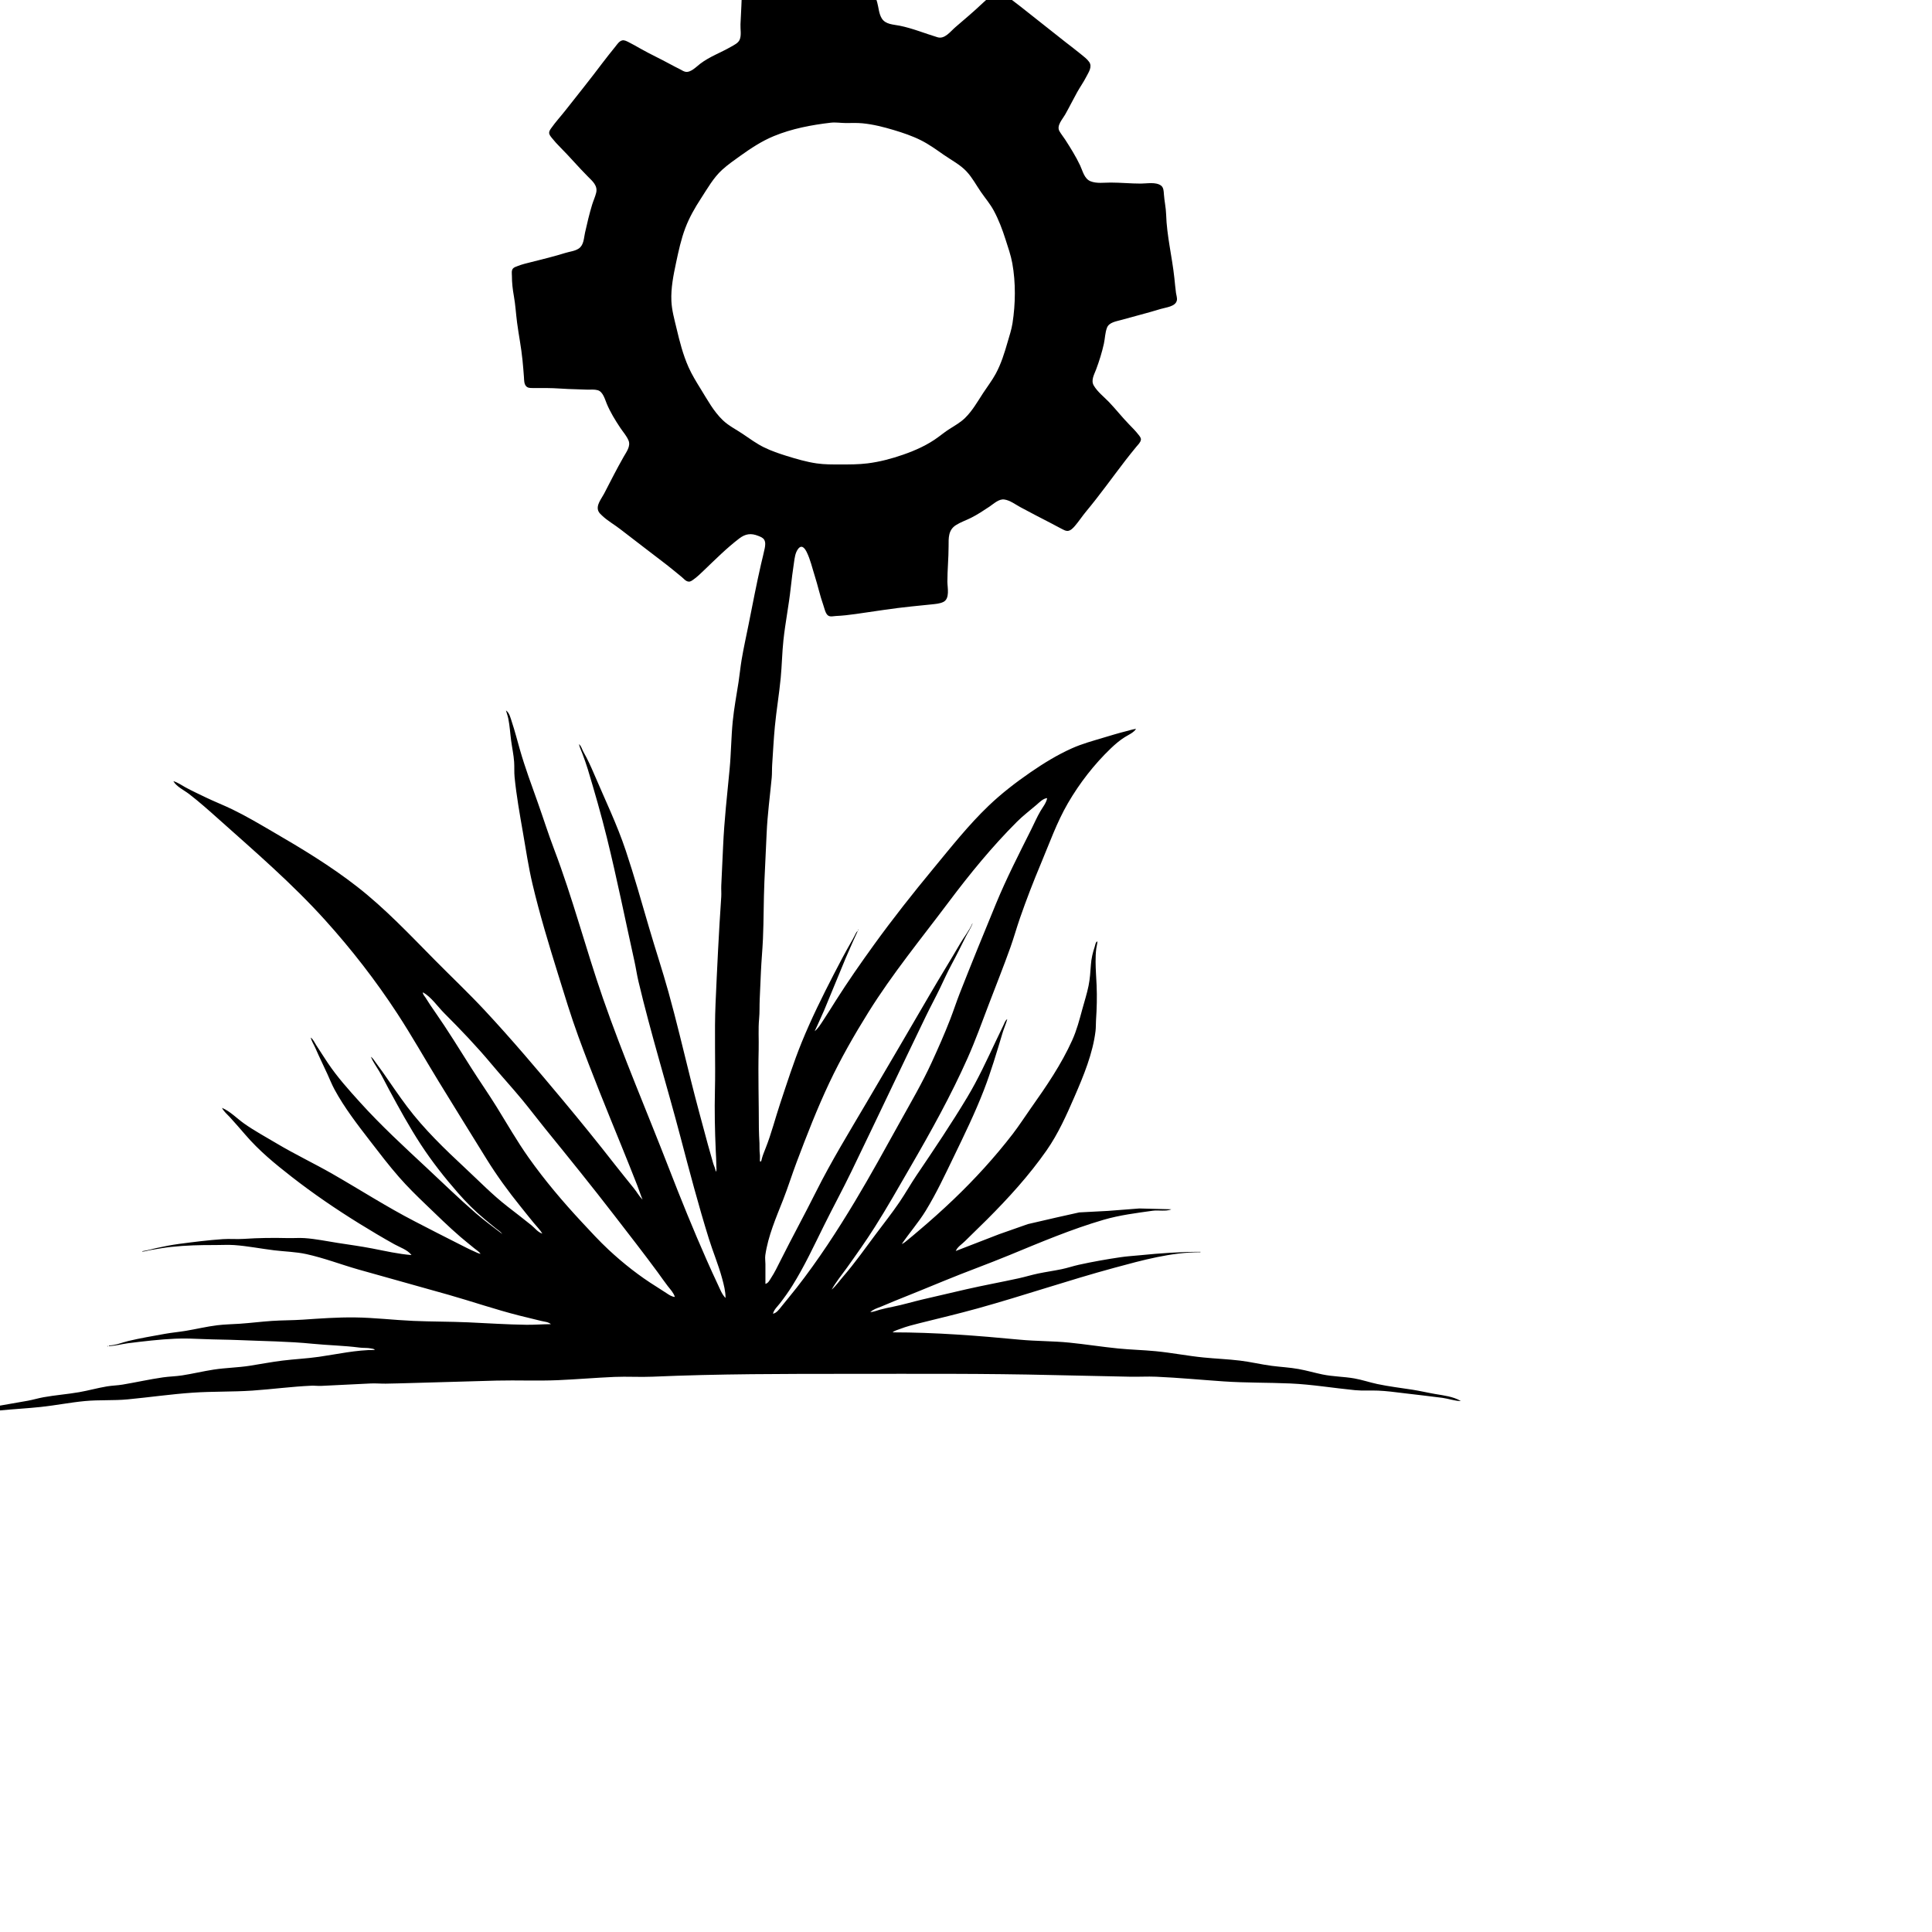 <?xml version="1.0" encoding="UTF-8" standalone="no"?>
<!-- Created with Inkscape (http://www.inkscape.org/) -->

<svg
   version="1.1"
   id="svg2"
   width="24"
   height="24"
   viewBox="0 0 24 24"
   xmlns="http://www.w3.org/2000/svg"
   xmlns:svg="http://www.w3.org/2000/svg">
  <defs
     id="defs6" />
  <g
     id="g8"
     transform="matrix(0.001,0,0,0.001,-5.331,-5.331)">
    <path
       style="fill:#000000;stroke:none;stroke-width:2.54"
       d="m 14222.222,19885.567 c -2.972,-36.393 -21.816,-69.536 -31.95,-104.127 -22.984,-78.577 -45.333,-157.155 -66.717,-236.19 -72,-266.133 -144.635,-532.521 -211.505,-800 -91.048,-364.216 -176.99,-730.337 -277.562,-1092.064 -74.87,-269.257 -163.301,-534.349 -241.676,-802.539 -93.054,-318.527 -183.009,-637.562 -288.051,-952.381 -108.089,-323.937 -257.828,-633.498 -391.492,-947.302 -40.787,-95.746 -82.997,-188.876 -134.603,-279.365 -17.524,-30.704 -26.59,-74.336 -55.492,-96.508 8.356,40.356 27.708,78.375 42.108,116.826 24.076,64.432 47.975,129.676 67.809,195.555 84.902,281.88 166.527,564.927 237.08,850.794 125.765,509.663 228.927,1024.178 342.73,1536.508 18.133,81.752 29.714,164.876 49.016,246.349 154.286,650.946 353.092,1290.946 523.174,1937.778 110.604,420.571 221.765,841.777 350.858,1257.142 51.707,166.4 119.771,326.807 165.384,495.239 21.638,79.847 42.793,160.634 42.793,243.809 -44.749,-44.8 -66.743,-106.057 -93.409,-162.54 -48.889,-103.517 -96.127,-207.644 -142.426,-312.381 -165.511,-374.349 -319.339,-753.6 -467.174,-1135.238 -272.762,-704.127 -572.191,-1399.466 -819.937,-2113.015 -212.927,-613.359 -375.898,-1244.521 -606.781,-1851.429 -73.066,-192.076 -134.577,-388.038 -203.454,-581.587 -76.698,-215.492 -156.723,-430.146 -219.936,-650.159 -33.829,-117.714 -63.797,-236.8 -102.552,-353.016 -15.797,-47.39 -28.8,-109.206 -71.95,-139.682 9.55,34.971 22.172,68.343 29.334,104.127 17.854,89.32 22.73,181.536 34.87,271.746 11.809,87.695 31.111,175.797 37.155,264.127 4.343,63.339 -0.584,127.263 5.74,190.476 22.882,228.749 63.72,456.787 103.06,683.174 37.333,214.934 69.384,432.737 119.695,645.08 89.423,377.193 202.718,750.019 317.689,1120 80.381,258.565 158.654,517.612 251.632,772.063 166.654,456.076 351.136,906.489 534.222,1356.191 67.352,165.435 133.791,331.555 199.111,497.777 22.476,57.245 40.381,115.911 64,172.699 -41.244,-41.245 -68.419,-91.861 -104.635,-137.143 -80.609,-100.749 -162.438,-200.483 -241.828,-302.222 -210.997,-270.4 -426.972,-536.711 -646.756,-800 -314.895,-377.245 -632.711,-752.838 -967.644,-1112.381 -199.746,-214.451 -413.435,-416.254 -619.454,-624.762 -311.746,-315.505 -616.762,-639.848 -967.619,-913.219 -329.905,-257.016 -687.746,-473.194 -1048.889,-682.768 -164.114,-95.264 -326.832,-192.381 -497.778,-275.099 -110.324,-53.384 -224.914,-97.777 -335.238,-151.162 -82.336,-39.822 -165.867,-78.501 -246.349,-122.031 -50.387,-27.251 -96.737,-62.146 -152.381,-77.943 40.279,69.689 133.435,111.873 195.555,159.695 127.62,98.286 248.178,205.892 368.254,313.118 453.359,404.8 912.178,799.873 1320.204,1251.631 328.279,363.454 630.831,753.016 898.616,1163.175 179.936,275.606 341.511,562.59 513.396,843.174 197.486,322.337 396.749,643.759 595.835,965.08 126.984,204.927 268.673,399.136 420.013,586.666 54.628,67.657 108.292,136.153 163.682,203.175 36.826,44.546 78.197,85.13 108.572,134.603 -55.289,-15.238 -94.248,-69.943 -137.143,-104.635 -98.616,-79.695 -199.644,-156.673 -299.683,-234.616 -184.584,-143.822 -347.276,-311.568 -518.095,-470.679 -257.143,-239.543 -513.27,-485.587 -725.409,-767.213 -104.838,-139.2 -201.448,-283.962 -301.334,-426.666 -30.019,-42.896 -60.977,-85.029 -92.317,-126.984 -17.092,-22.883 -32.28,-50.362 -56.813,-66.032 26.413,63.441 69.511,121.117 104.102,180.317 43.073,73.727 80.533,150.934 121.143,226.032 125.231,231.568 251.276,462.527 395.301,683.175 137.905,211.2 295.873,412.342 462.07,601.904 101.664,115.937 210.464,226.134 329.448,324.445 46.45,38.374 92.546,77.384 139.682,114.92 27.657,22.019 60.648,41.854 81.27,71.111 -110.349,-84.825 -222.171,-165.993 -327.619,-257.219 -210.108,-181.79 -408.889,-376.152 -612.063,-565.409 -281.727,-262.451 -566.35,-524.546 -824.966,-810.387 -142.628,-157.664 -286.831,-317.943 -405.079,-495.238 -47.67,-71.442 -93.562,-143.975 -140.521,-215.873 -20.698,-31.721 -37.917,-74.108 -69.434,-96.508 10.742,46.4 38.526,86.298 57.346,129.523 47.669,109.588 100.292,216.534 150.12,325.08 29.13,63.466 54.654,128.99 87.924,190.476 122.921,227.302 284.673,435.809 442.006,640 117.283,152.228 233.804,304.838 360.458,449.524 103.593,118.298 215.873,229.054 329.447,337.676 142.807,136.559 284.292,277.003 434.286,405.714 55.695,47.797 113.701,93.283 170.159,140.216 26.412,21.943 58.692,40.356 78.73,68.775 -29.765,-4.013 -56.61,-20.14 -83.81,-31.95 -62.425,-27.073 -122.057,-58.946 -182.857,-89.32 -184.609,-92.318 -367.746,-187.251 -551.111,-281.88 -349.511,-180.393 -679.949,-393.269 -1020.952,-588.774 -229.334,-131.479 -468.775,-244.495 -695.873,-380.013 -134.959,-80.533 -275.429,-156.089 -403.81,-246.908 -89.194,-63.111 -172.444,-151.873 -274.286,-194.489 21.511,45.258 65.524,80.254 98.616,116.826 64.33,71.111 127.848,143.009 190.222,215.873 171.302,200.127 369.931,362.768 577.194,524.241 269.638,210.083 547.657,399.492 838.095,579.454 143.924,89.168 288.965,175.441 436.826,257.93 70.705,39.441 162.895,68.064 213.333,134.248 -166.197,-13.13 -324.114,-50.235 -487.619,-81.778 -142.197,-27.429 -286.121,-46.959 -429.206,-69.13 -136.889,-21.232 -273.016,-50.184 -411.429,-59.657 -68.317,-4.673 -137.041,1.422 -205.714,-0.254 -184.203,-4.521 -367.238,-2.642 -551.111,9.955 -86.045,5.892 -172.953,-2.895 -259.048,2.997 -180.47,12.343 -361.473,35.302 -540.952,58.895 -98.159,12.927 -195.403,32.457 -292.064,53.689 -56.025,12.318 -110.603,29.816 -167.619,37.029 v 5.079 c 35.099,-0.279 69.664,-13.486 104.127,-19.276 84.292,-14.146 168.94,-29.613 253.968,-38.705 182.426,-19.555 362.845,-24.178 546.032,-23.289 78.222,0.381 158.172,-5.104 236.191,0.229 167.923,11.505 333.282,45.409 500.317,65.397 132.749,15.898 267.683,18.412 398.73,47.187 219.403,48.203 429.41,129.371 645.08,190.857 373.714,106.565 748.8,208.381 1122.539,314.946 291.835,83.2 579.378,182.121 873.651,256.635 91.276,23.111 182.933,44.495 274.286,67.302 41.574,10.362 87.974,11.454 121.904,40.304 -101.663,0 -202.844,8.813 -304.761,7.619 -241.042,-2.869 -482.972,-19.834 -723.81,-30.374 -227.53,-9.956 -455.644,-8.026 -683.174,-17.981 -241.448,-10.565 -481.931,-40.178 -723.81,-43.073 -215.34,-2.54 -430.603,13.028 -645.079,27.708 -128.458,8.787 -257.55,6.908 -386.032,15.695 -133.054,9.117 -265.676,25.981 -398.73,35.098 -93.054,6.375 -186.642,7.315 -279.365,18.743 -131.531,16.178 -260.521,47.365 -391.111,69.257 -86.858,14.578 -174.883,22.121 -261.588,37.74 -150.908,27.226 -302.781,53.079 -452.063,88.406 -79.848,18.921 -158.019,55.289 -241.27,55.289 v 7.619 c 79.594,-0.66 157.511,-25.041 236.19,-34.819 195.099,-24.279 392.965,-47.923 589.207,-56.508 114.565,-5.003 233.397,-0.127 347.936,4.877 148.927,6.527 298.108,6.196 446.984,12.698 303.848,13.308 606.223,15.086 909.207,45.384 194.285,19.429 390.527,22.121 584.127,47.619 46.476,6.121 93.409,0.965 139.682,10.21 18.438,3.682 37.74,3.606 50.794,18.793 -235.226,0 -463.949,52.242 -695.873,85.664 -150.959,21.74 -303.34,28.292 -454.603,47.136 -136.127,16.94 -270.832,43.2 -406.35,64.229 -148.292,22.984 -298.666,24.584 -446.984,47.467 -130.996,20.241 -260.114,51.581 -391.111,71.898 -79.238,12.292 -159.416,13.181 -238.73,24.61 -167.517,24.152 -333.384,61.638 -500.317,89.625 -64.838,10.895 -130.718,11.657 -195.556,22.552 -115.987,19.454 -229.536,51.759 -345.397,71.899 -146.692,25.473 -295.416,36.241 -441.904,62.654 -65.778,11.885 -129.829,31.72 -195.556,43.581 -298.565,53.866 -597.943,103.238 -896.508,157.054 -95.644,17.244 -191.467,33.371 -286.984,51.276 -64.609,12.114 -127.289,28.825 -193.016,34.006 v 5.079 c 106.235,0 209.854,-25.117 314.921,-37.688 121.828,-14.604 244.038,-25.753 365.714,-41.753 115.251,-15.162 229.689,-35.555 345.397,-47.111 171.708,-17.168 343.873,-25.625 515.555,-44.038 181.791,-19.454 361.448,-55.441 543.492,-72.787 177.118,-16.864 356.216,-4.318 533.334,-21.181 269.384,-25.626 537.701,-64.635 807.619,-83.149 246.806,-16.915 494.908,-8.966 741.587,-25.854 243.581,-16.686 487.517,-49.931 731.429,-60.623 40.761,-1.777 81.32,4.115 121.904,2.337 205.715,-9.016 411.429,-21.283 617.143,-30.273 61.816,-2.718 123.53,3.174 185.397,2.438 103.949,-1.244 208.305,-5.105 312.381,-7.644 355.53,-8.712 711.035,-21.715 1066.667,-30.426 252.977,-6.171 506.59,5.867 759.365,-5.206 233.777,-10.235 467.123,-30.197 700.952,-40.432 158.044,-6.908 316.851,4.165 474.921,-2.743 816.533,-35.733 1635.352,-35.454 2453.333,-35.454 840.025,0 1679.898,-5.333 2519.365,15.213 318.451,7.771 636.8,12.521 954.92,20.317 109.054,2.667 218.642,-4.647 327.619,0.127 279.467,12.216 559.035,38.984 838.096,58.083 275.2,18.844 552.355,13.663 827.936,25.727 270.019,11.809 536.152,57.244 805.079,83.276 95.619,9.27 191.289,1.422 286.985,5.613 104,4.546 209.015,18.235 312.38,31.111 161.6,20.089 323.683,36.647 485.08,58.387 74.971,10.108 150.349,38.375 226.032,39.924 v -2.54 c -91.353,-53.104 -207.416,-66.717 -309.842,-84.012 -96.025,-16.204 -190.704,-39.264 -286.984,-54.197 -145.574,-22.578 -292.647,-39.924 -436.825,-70.578 -96.28,-20.47 -189.968,-53.079 -286.984,-69.943 -130.464,-22.654 -263.797,-22.019 -393.651,-48.889 -99.556,-20.622 -197.003,-49.447 -297.143,-67.505 -110.755,-19.961 -223.771,-25.219 -335.238,-39.873 -131.886,-17.346 -261.562,-49.066 -393.651,-64.914 -151.238,-18.159 -303.136,-23.771 -454.603,-38.933 -197.943,-19.784 -393.727,-58.692 -591.746,-77.867 -155.555,-15.06 -311.797,-18.336 -467.301,-33.879 -202.743,-20.267 -404.267,-52.521 -606.985,-72.787 -204.469,-20.445 -410.26,-16.966 -614.603,-36.42 -526.73,-50.158 -1050.082,-90.996 -1579.682,-90.996 26.514,-22.527 62.07,-30.35 93.968,-42.692 78.476,-30.4 159.771,-50.896 241.27,-71.264 241.422,-60.368 484.063,-117.638 723.809,-184.254 569.372,-158.222 1128.711,-350.247 1699.048,-504.711 348.546,-94.4 703.06,-192.635 1066.667,-192.635 v -5.079 c -252.343,0 -500.877,17.676 -751.746,42.743 -80.407,8.05 -161.194,12.52 -241.27,24.381 -172.521,25.523 -347.81,56.355 -518.096,93.942 -71.695,15.848 -141.434,39.899 -213.333,54.807 -96.101,19.886 -193.397,33.447 -289.524,53.333 -82.006,16.991 -162.031,41.905 -243.809,59.886 -217.981,47.873 -437.587,87.365 -655.238,137.32 -182.934,41.981 -365.943,84.293 -548.572,127.569 -118.857,28.19 -235.682,63.695 -355.555,87.67 -56.076,11.225 -112.457,23.009 -167.619,38.171 -37.003,10.159 -78.451,27.708 -116.826,29.384 35.861,-34.235 84.369,-48.813 129.524,-66.54 56.381,-22.146 111.391,-47.593 167.619,-70.095 206.984,-82.793 413.588,-166.933 619.683,-251.962 269.155,-111.06 543.543,-208.965 812.698,-320 383.924,-158.4 769.067,-321.625 1168.254,-438.273 198.146,-57.879 405.486,-84.063 609.524,-112.482 73.346,-10.21 158.857,10.412 228.571,-15.568 v -2.54 l -393.651,-10.133 -391.111,30.222 -355.555,18.692 -276.826,61.739 -360.634,83.404 -358.096,125.79 -538.412,208.381 c 21.536,-51.454 76.012,-83.632 114.285,-121.905 90.616,-90.616 183.645,-178.565 274.286,-269.206 266.794,-266.794 523.225,-548.546 739.759,-858.413 144.279,-206.501 248.457,-440.279 348.292,-670.476 111.39,-256.787 225.828,-532.495 259.784,-812.698 5.46,-44.902 2.971,-89.651 6.044,-134.603 9.88,-144.229 13.613,-289.6 7.289,-434.286 -4.241,-97.092 -12.114,-194.895 -12.597,-292.064 -0.254,-53.815 1.702,-109.104 8.356,-162.539 3.708,-29.791 13.206,-58.819 14.502,-88.889 -22.527,1.752 -27.556,47.289 -33.854,66.032 -24.889,73.904 -41.727,145.447 -47.188,223.492 -6.146,87.695 -11.911,175.111 -29.308,261.587 -19.682,97.854 -51.174,193.27 -77.206,289.524 -35.606,131.581 -69.359,261.232 -125.613,386.032 -135.923,301.612 -320.635,571.504 -511.162,840.634 -76.546,108.14 -147.834,220.064 -228.749,325.08 -221.943,288 -469.714,559.162 -732.317,810.26 -141.638,135.441 -287.035,265.524 -436.826,392.076 -43.911,37.105 -87.161,74.743 -132.063,110.68 -24.178,19.352 -47.289,41.244 -76.19,53.333 95.669,-140.648 208.558,-268.597 297.625,-413.968 131.657,-214.934 238.501,-443.911 348.114,-670.477 131.327,-271.441 264.102,-543.898 373.156,-825.396 90.158,-232.788 160.787,-472.203 232.457,-711.111 17.422,-58.083 43.225,-114.54 59.124,-172.699 -26.515,14.984 -36.064,52.927 -48.889,78.73 -31.746,63.95 -62.299,128.458 -92.775,193.016 -110.933,234.87 -220.267,472.864 -354.082,695.873 -198.451,330.768 -413.969,650.692 -629.969,970.159 -74.235,109.765 -139.022,225.676 -213.561,335.238 -92.369,135.721 -194.312,264.889 -292.8,396.19 -133.461,177.956 -260.851,359.848 -406.578,528.254 -47.619,55.035 -87.772,114.362 -142.934,162.54 53.029,-95.263 126.045,-183.111 189.41,-271.746 118.857,-166.248 236.851,-332.8 346.336,-505.397 154.439,-243.505 295.873,-494.806 440.559,-744.127 256.635,-442.158 504.94,-888.787 712.94,-1356.19 97.143,-218.286 177.422,-442.26 262.298,-665.397 89.829,-236.114 184.203,-470.527 268.927,-708.571 42.997,-120.838 77.384,-244.546 119.441,-365.715 79.035,-227.657 166.4,-453.333 259.658,-675.555 105.777,-252.089 197.206,-512.025 334.831,-749.206 144.229,-248.483 327.086,-484.445 534.807,-683.073 53.815,-51.454 109.384,-99.073 172.698,-138.718 45.968,-28.774 110.121,-55.365 139.683,-102.654 -41.093,5.207 -79.391,18.261 -119.366,28.267 -96.787,24.228 -191.517,52.901 -286.984,81.651 -131.504,39.619 -262.73,74.971 -388.571,130.996 -182.146,81.118 -354.184,186.997 -518.095,299.962 -181.689,125.232 -358.476,261.511 -518.095,414.146 -250.159,239.213 -466.235,513.194 -686.35,779.581 -255.644,309.384 -504.914,624.407 -739.885,949.841 -162.591,225.22 -321.93,453.689 -470.781,688.254 -52.673,82.997 -103.899,167.086 -158.426,248.889 -31.72,47.569 -60.927,98.032 -105.828,134.603 l 39.847,-86.349 78.451,-175.238 267.353,-647.619 88.711,-203.174 61.511,-134.604 c -19.149,14.146 -28.343,37.664 -38.73,58.413 -15.111,30.248 -31.873,59.556 -48.686,88.889 -73.778,128.711 -142.375,259.327 -210.387,391.111 -142.832,276.724 -281.6,557.156 -399.086,845.714 -101.232,248.686 -182.502,504.813 -267.352,759.365 -61.41,184.229 -109.461,375.797 -181.156,556.191 -16.559,41.676 -33.778,83.809 -46.07,126.984 -2.311,8.127 -6.171,40.102 -17.397,40.102 -9.346,0 -7.644,-16.559 -7.644,-22.324 -0.05,-24.254 2.082,-49.575 -1.067,-73.651 -5.689,-43.2 -2.209,-88.533 -4.114,-132.064 -2.743,-62.552 -7.517,-125.231 -7.517,-187.936 0,-325.638 -10.566,-651.962 -2.566,-977.778 3.073,-126.171 -6.425,-255.365 5.537,-380.952 7.517,-78.984 3.809,-159.441 7.289,-238.73 l 15.238,-345.397 c 5.968,-136.406 19.225,-272.508 25.194,-408.889 10.361,-236.876 7.619,-474.184 17.981,-711.111 8.787,-200.635 19.149,-401.219 27.936,-601.905 10.083,-230.578 41.092,-458.438 62.959,-688.254 5.13,-53.968 2.031,-108.495 5.739,-162.539 10.769,-157.334 18.261,-315.302 33.219,-472.381 19.251,-202.083 53.486,-402.489 72.788,-604.445 14.959,-156.393 17.117,-313.447 33.879,-469.841 23.289,-217.575 67.276,-432.533 90.565,-650.159 11.2,-104.457 25.067,-208.431 40.381,-312.381 8.508,-57.727 14.832,-122.158 51.226,-170.158 44.241,-58.362 82.692,-9.397 106.285,38.095 46.146,92.876 69.842,201.117 101.359,299.682 38.044,119.061 63.924,243.048 105.778,360.635 12.876,36.216 25.625,104.305 57.727,127.873 28.546,20.978 67.098,8.229 98.946,6.832 83.936,-3.682 165.612,-13.46 248.889,-25.168 231.111,-32.508 461.028,-70.629 693.333,-93.867 82.997,-8.305 165.943,-16.533 248.889,-25.397 47.314,-5.079 98.666,-8.635 142.222,-29.612 85.181,-41.067 50.997,-179.531 50.997,-252.724 0,-146.54 15.035,-292.826 15.035,-439.365 0,-102.172 -5.943,-201.016 91.428,-263.01 58.667,-37.358 125.994,-59.428 187.937,-90.641 79.467,-40 154.641,-89.778 228.571,-139.048 51.556,-34.361 115.657,-97.422 182.959,-88.508 71.416,9.473 138.667,61.867 200.533,95.34 127.746,69.105 256.965,135.467 386.032,202.083 43.403,22.4 85.816,46.679 129.524,68.546 21.638,10.819 45.968,25.727 71.111,24.508 36.673,-1.778 67.581,-34.794 89.955,-60.699 49.829,-57.676 90.997,-121.778 139.734,-180.317 170.946,-205.384 325.765,-423.289 488.736,-634.921 43.607,-56.609 88.635,-112.355 133.918,-167.619 21.054,-25.651 51.225,-52.368 58.082,-86.349 4.75,-23.619 -14.679,-46.222 -28.089,-63.492 -36.038,-46.451 -76.876,-87.518 -117.866,-129.524 -86.654,-88.838 -163.251,-187.124 -249.016,-276.825 -64.102,-67.048 -141.74,-124.927 -189.841,-205.715 -38.959,-65.396 5.384,-137.828 28.876,-200.634 38.755,-103.721 72.635,-211.86 96.508,-320 14.451,-65.6 14.197,-134.73 38.425,-198.095 25.727,-67.352 115.454,-78.984 175.975,-96.152 164.038,-46.502 329.727,-87.314 492.698,-137.448 61.079,-18.768 184.686,-28.444 199.441,-106.717 5.715,-30.248 -6.781,-61.689 -10.793,-91.429 -8.407,-62.4 -13.918,-125.333 -20.597,-187.936 -28.013,-261.689 -94.248,-523.962 -101.994,-787.302 -2.463,-84.14 -21.943,-167.492 -27.733,-251.429 -2.514,-36.343 -3.251,-83.657 -35.81,-107.581 -64.787,-47.619 -176.812,-24.483 -251.403,-24.483 -124.724,0 -248.838,-12.495 -373.333,-12.698 -80.914,-0.127 -174.603,14.755 -251.429,-16.381 -77.612,-31.492 -96.558,-128.33 -128.965,-196.952 -52.089,-110.298 -119.187,-217.498 -185.168,-320 -23.238,-36.089 -51.352,-69.105 -72.254,-106.667 -37.206,-66.844 38.959,-147.378 70.756,-203.175 52.292,-91.809 98.666,-187.048 150.196,-279.365 35.912,-64.305 79.188,-124.952 112.712,-190.476 28.546,-55.746 78.831,-124.927 36.368,-185.397 -26.641,-37.968 -65.143,-65.422 -100.47,-94.603 -64.686,-53.41 -131.962,-103.771 -198.095,-155.352 -186.337,-145.397 -369.753,-294.502 -556.191,-439.771 -64.533,-50.26 -130.844,-98.387 -193.016,-151.594 -23.161,-19.835 -54.933,-52.622 -88.888,-43.022 -28.369,8 -49.829,31.924 -71.112,50.895 -37.206,33.219 -75.657,64.914 -111.746,99.378 -110.247,105.244 -227.276,203.327 -342.857,302.654 -61.46,52.825 -132.089,151.594 -220.952,124.825 -156.445,-47.136 -309.283,-110.832 -469.841,-143.441 -78.502,-15.949 -175.899,-14.502 -223.315,-90.921 -36.317,-58.464 -38.603,-135.67 -57.117,-200.635 -37.054,-129.981 -84.571,-257.422 -117.359,-388.571 -16.736,-66.971 -31.771,-192.076 -112.685,-211.606 -41.321,-9.981 -85.435,1.498 -126.985,5.46 -82.946,7.924 -163.86,17.625 -246.349,29.816 -241.168,35.657 -483.758,67.86 -726.349,92.089 -81.041,8.102 -163.302,12.089 -243.809,24.787 -34.997,5.511 -75.556,15.187 -93.029,49.295 -31.213,61.003 -13.537,144.914 -13.638,210.794 -0.254,153.549 -10.972,308.775 -17.676,462.222 -2.616,59.581 14.196,137.6 -11.048,193.016 -18.641,40.914 -68.749,63.721 -105.879,85.282 -126.4,73.346 -266.515,122.311 -383.492,211.555 -45.562,34.768 -116.394,110.248 -180.318,100.292 -25.066,-3.911 -46.374,-19.606 -68.571,-30.781 -42.565,-21.435 -85.232,-42.971 -126.984,-65.879 -120.508,-66.184 -246.248,-123.403 -365.715,-191.263 -49.422,-28.089 -98.996,-56.483 -149.841,-81.905 -22.019,-10.997 -50.794,-26.286 -76.19,-20.901 -38.324,8.127 -63.492,48.838 -86.35,77.409 -54.552,68.19 -109.815,135.848 -162.209,205.714 -148.851,198.451 -304.559,391.771 -458.006,586.667 -58.87,74.768 -124.013,145.498 -178.667,223.492 -11.022,15.721 -24.305,35.81 -23.644,55.873 0.812,23.848 20.139,45.892 34.209,63.492 32.076,40.152 66.286,77.968 102.603,114.286 118.603,118.603 226.768,247.086 345.397,365.714 56.66,56.66 123.327,112.254 101.841,200.635 -12.266,50.565 -34.768,97.727 -49.93,147.302 -35.022,114.26 -62.019,231.441 -88.355,347.937 -15.239,67.454 -14.146,154.159 -77.842,197.181 -47.949,32.381 -110.908,37.486 -165.079,54.324 -140.775,43.733 -283.708,78.781 -426.667,114.54 -56.584,14.146 -113.32,27.251 -167.619,48.94 -19.708,7.873 -45.765,14.755 -59.327,32.228 -19.378,24.965 -11.784,62.019 -11.784,91.2 0,83.251 9.549,166.933 24.33,248.889 19.632,109.003 25.448,220.394 39.873,330.159 20.521,155.987 52.267,310.629 67.429,467.302 6.781,69.994 13.155,140.622 17.981,210.793 2.489,36.115 0.559,82.667 26.463,111.518 20.877,23.238 51.734,23.086 80.432,23.086 h 165.079 c 124.546,0 248.813,13.739 373.334,15.238 48.33,0.558 96.609,4.85 144.762,5.079 41.574,0.203 86.552,-4.724 126.984,6.984 65.143,18.845 88.812,113.092 111.771,168.254 43.708,104.965 105.6,205.232 168.432,299.683 33.955,50.996 79.009,100.165 102.146,157.46 28.419,70.4 -27.454,142.476 -60.521,200.635 -85.892,151.009 -164.114,305.371 -243.758,459.682 -31.772,61.537 -103.95,144.432 -69.638,218.413 9.828,21.206 28.292,37.333 44.901,53.232 67.454,64.508 152.483,111.492 226.032,168.787 188.571,146.946 379.835,290.362 568.889,436.648 65.397,50.59 128.812,103.949 193.016,156.063 26.59,21.588 51.581,56.61 88.888,58.641 24.712,1.347 44.699,-16.38 63.492,-29.841 45.232,-32.406 84.343,-71.111 124.445,-109.46 142.019,-135.797 282.819,-277.156 439.365,-396.597 76.978,-58.743 145.93,-68.317 236.19,-32.203 27.607,11.048 59.937,22.578 75.124,50.286 16.889,30.781 11.683,71.314 5.13,104.127 -12.901,64.635 -30.222,128.736 -45.003,193.015 -57.676,250.82 -105.574,504.483 -156.139,756.826 -29.156,145.473 -61.715,290.463 -86.248,436.825 -15.264,91.022 -23.594,183.086 -37.74,274.286 -25.219,162.463 -55.771,323.911 -72.152,487.619 -19.784,197.74 -20.064,396.597 -38.959,594.286 -30.552,319.669 -66.692,636.825 -80.736,957.46 -7.162,163.428 -15.696,326.806 -22.857,490.159 -2.032,46.425 2.844,93.308 -0.331,139.682 -30.247,441.702 -51.428,883.429 -70.781,1325.714 -15.746,359.721 1.143,722.032 -7.695,1081.905 -6.07,248.356 -0.609,496.33 10.235,744.127 2.819,64.127 7.518,128.787 7.518,193.016 0,19.276 6.933,54.324 -7.619,68.571 M 15652.063,6855.194 c 60.774,-7.187 126.527,4.343 187.936,4.343 68.064,0 135.264,-3.505 203.175,2.971 132.825,12.673 263.593,45.841 391.111,84.089 114.616,34.387 227.962,72.559 335.238,126.197 100.749,50.362 192.381,116.775 284.444,181.105 95.569,66.768 203.912,121.346 284.216,207.543 71.01,76.216 119.34,168.762 178.083,253.968 53.587,77.765 113.905,147.505 159.136,231.111 61.588,113.829 107.124,235.098 146.413,358.095 31.263,97.829 66.133,195.81 84.419,297.143 43.378,240.483 39.898,503.187 2.54,744.127 -12.521,80.609 -38.197,155.555 -60.623,233.651 -38.501,133.994 -80.736,270.476 -147.352,393.651 -45.384,83.911 -103.721,159.111 -155.809,238.73 -70.68,108.063 -133.715,221.435 -226.896,312.356 -55.466,54.095 -125.46,93.511 -190.476,134.755 -47.593,30.197 -92.114,64.813 -137.143,98.591 -132.241,99.2 -286.349,168.152 -441.904,222.146 -143.467,49.828 -290.972,89.041 -441.905,107.631 -110.908,13.638 -223.568,13.41 -335.238,13.41 -99.48,0 -198.553,1.143 -297.143,-13.384 -127.137,-18.743 -250.895,-55.162 -373.333,-93.207 -94.197,-29.282 -188.013,-61.587 -276.826,-104.863 -94.831,-46.222 -179.53,-109.079 -266.666,-167.797 -81.753,-55.086 -174.68,-100.876 -246.35,-169.422 -116.215,-111.137 -191.517,-253.13 -275.352,-388.47 -54.654,-88.203 -109.384,-176.812 -151.67,-271.745 -69.079,-155.124 -110.171,-317.943 -149.181,-482.54 -26.793,-112.99 -58.59,-223.695 -63.695,-340.317 -6.959,-158.654 24.94,-317.943 57.778,-472.381 31.111,-146.311 62.578,-294.121 115.886,-434.286 49.219,-129.346 118.12,-250.057 193.625,-365.714 80.381,-123.149 154.895,-258.057 264.99,-357.663 69.765,-63.111 147.073,-117.028 223.492,-171.657 131.962,-94.349 265.956,-183.137 416.508,-245.257 226.565,-93.486 466.413,-138.337 708.572,-166.908 m 2686.984,8390.374 c -8.534,56.939 -55.34,113.853 -83.784,162.539 -42.464,72.686 -76.064,150.781 -113.677,226.032 -152.558,305.117 -307.2,606.298 -437.435,921.905 -152.101,368.66 -303.187,738.666 -449.041,1109.841 -42.209,107.454 -77.689,217.422 -119.39,325.079 -70.756,182.68 -150.654,362.972 -232.381,540.953 -115.607,251.784 -256.406,491.885 -390.68,733.968 -183.796,331.378 -365.358,662.882 -560.406,987.936 -221.384,368.965 -458.413,732.368 -723.251,1071.746 -62.273,79.797 -127.796,157.13 -191.034,236.191 -26.464,33.066 -59.937,80.914 -104.635,88.889 11.682,-50.54 54.069,-87.416 84.698,-126.985 55.035,-71.111 107.759,-144.711 155.505,-220.952 151.162,-241.397 270.171,-499.581 396.622,-754.286 110.578,-222.73 229.384,-441.422 337.752,-665.396 310.781,-642.311 614.959,-1287.823 925.765,-1930.159 55.315,-114.337 116.064,-225.956 171.378,-340.317 48.432,-100.089 93.257,-201.778 146.21,-299.683 62.044,-114.692 119.314,-231.34 177.625,-347.936 27.048,-54.096 63.594,-105.042 83.175,-162.54 h -2.54 c -36.521,87.72 -101.156,164.343 -148.775,246.349 -124.596,214.73 -256.304,425.27 -380.952,640 -258.514,445.46 -519.924,889.244 -780.775,1333.333 -216.304,368.229 -440.634,732.724 -631.72,1114.921 -143.619,287.213 -298.26,568.762 -441.905,855.873 -36.673,73.27 -72.305,147.352 -117.46,215.873 -18.464,28.038 -33.067,62.603 -68.572,71.111 0,-82.108 0.127,-164.241 0,-246.349 -0.05,-36.064 -6.628,-73.118 -1.447,-109.207 34.336,-239.746 134.044,-467.225 221.892,-690.793 60.165,-153.168 108.952,-310.73 167.06,-464.762 125.791,-333.562 254.527,-665.422 406.857,-987.937 142.045,-300.698 308.419,-591.441 484.191,-873.65 299.25,-480.508 659.479,-919.264 998.603,-1371.429 261.587,-348.8 538.209,-687.111 846.654,-995.555 76.292,-76.292 162.006,-141.08 243.809,-211.124 36.648,-31.391 81.143,-79.035 132.064,-83.479 m -925.283,1552.584 1.676,0.863 -1.676,-0.863 m -1423.924,80.431 v 5.08 h 7.62 v -5.08 h -7.62 m -5404.444,779.683 c 104.737,59.682 180.14,175.06 264.127,259.047 203.2,203.2 402.591,411.607 586.87,632.381 124.521,149.181 256.33,292.115 380.114,441.905 98.565,119.314 191.594,243.073 289.169,363.175 289.828,356.647 577.981,712.762 858.514,1076.825 180.063,233.676 361.625,465.879 536.457,703.492 42.209,57.346 82.032,116.495 125.816,172.698 31.746,40.737 73.193,83.81 87.822,134.604 -40.102,-3.2 -74.108,-27.429 -106.667,-49.092 -40.152,-26.718 -80.939,-52.927 -121.904,-78.375 -212.953,-132.317 -411.2,-288.432 -594.286,-458.971 -115.403,-107.505 -222.908,-225.169 -330.387,-340.546 -237.08,-254.527 -463.01,-520.889 -664.102,-805.08 -142.857,-201.955 -265.625,-417.219 -395.784,-627.301 -101.13,-163.175 -211.2,-320.457 -313.981,-482.54 -148.8,-234.565 -294.629,-473.219 -453.765,-700.952 -40.178,-57.499 -79.746,-115.175 -116.013,-175.238 -9.93,-16.458 -39.085,-45.588 -32,-66.032 m 4866.032,482.539 -2.54,2.54 2.54,-2.54 m -8787.301,3911.111 v 5.08 h 7.619 v -5.08 h -7.619 m -2397.461,926.984 v 7.62 h 20.318 v -7.62 z"
       id="path293" />
  </g>
</svg>
